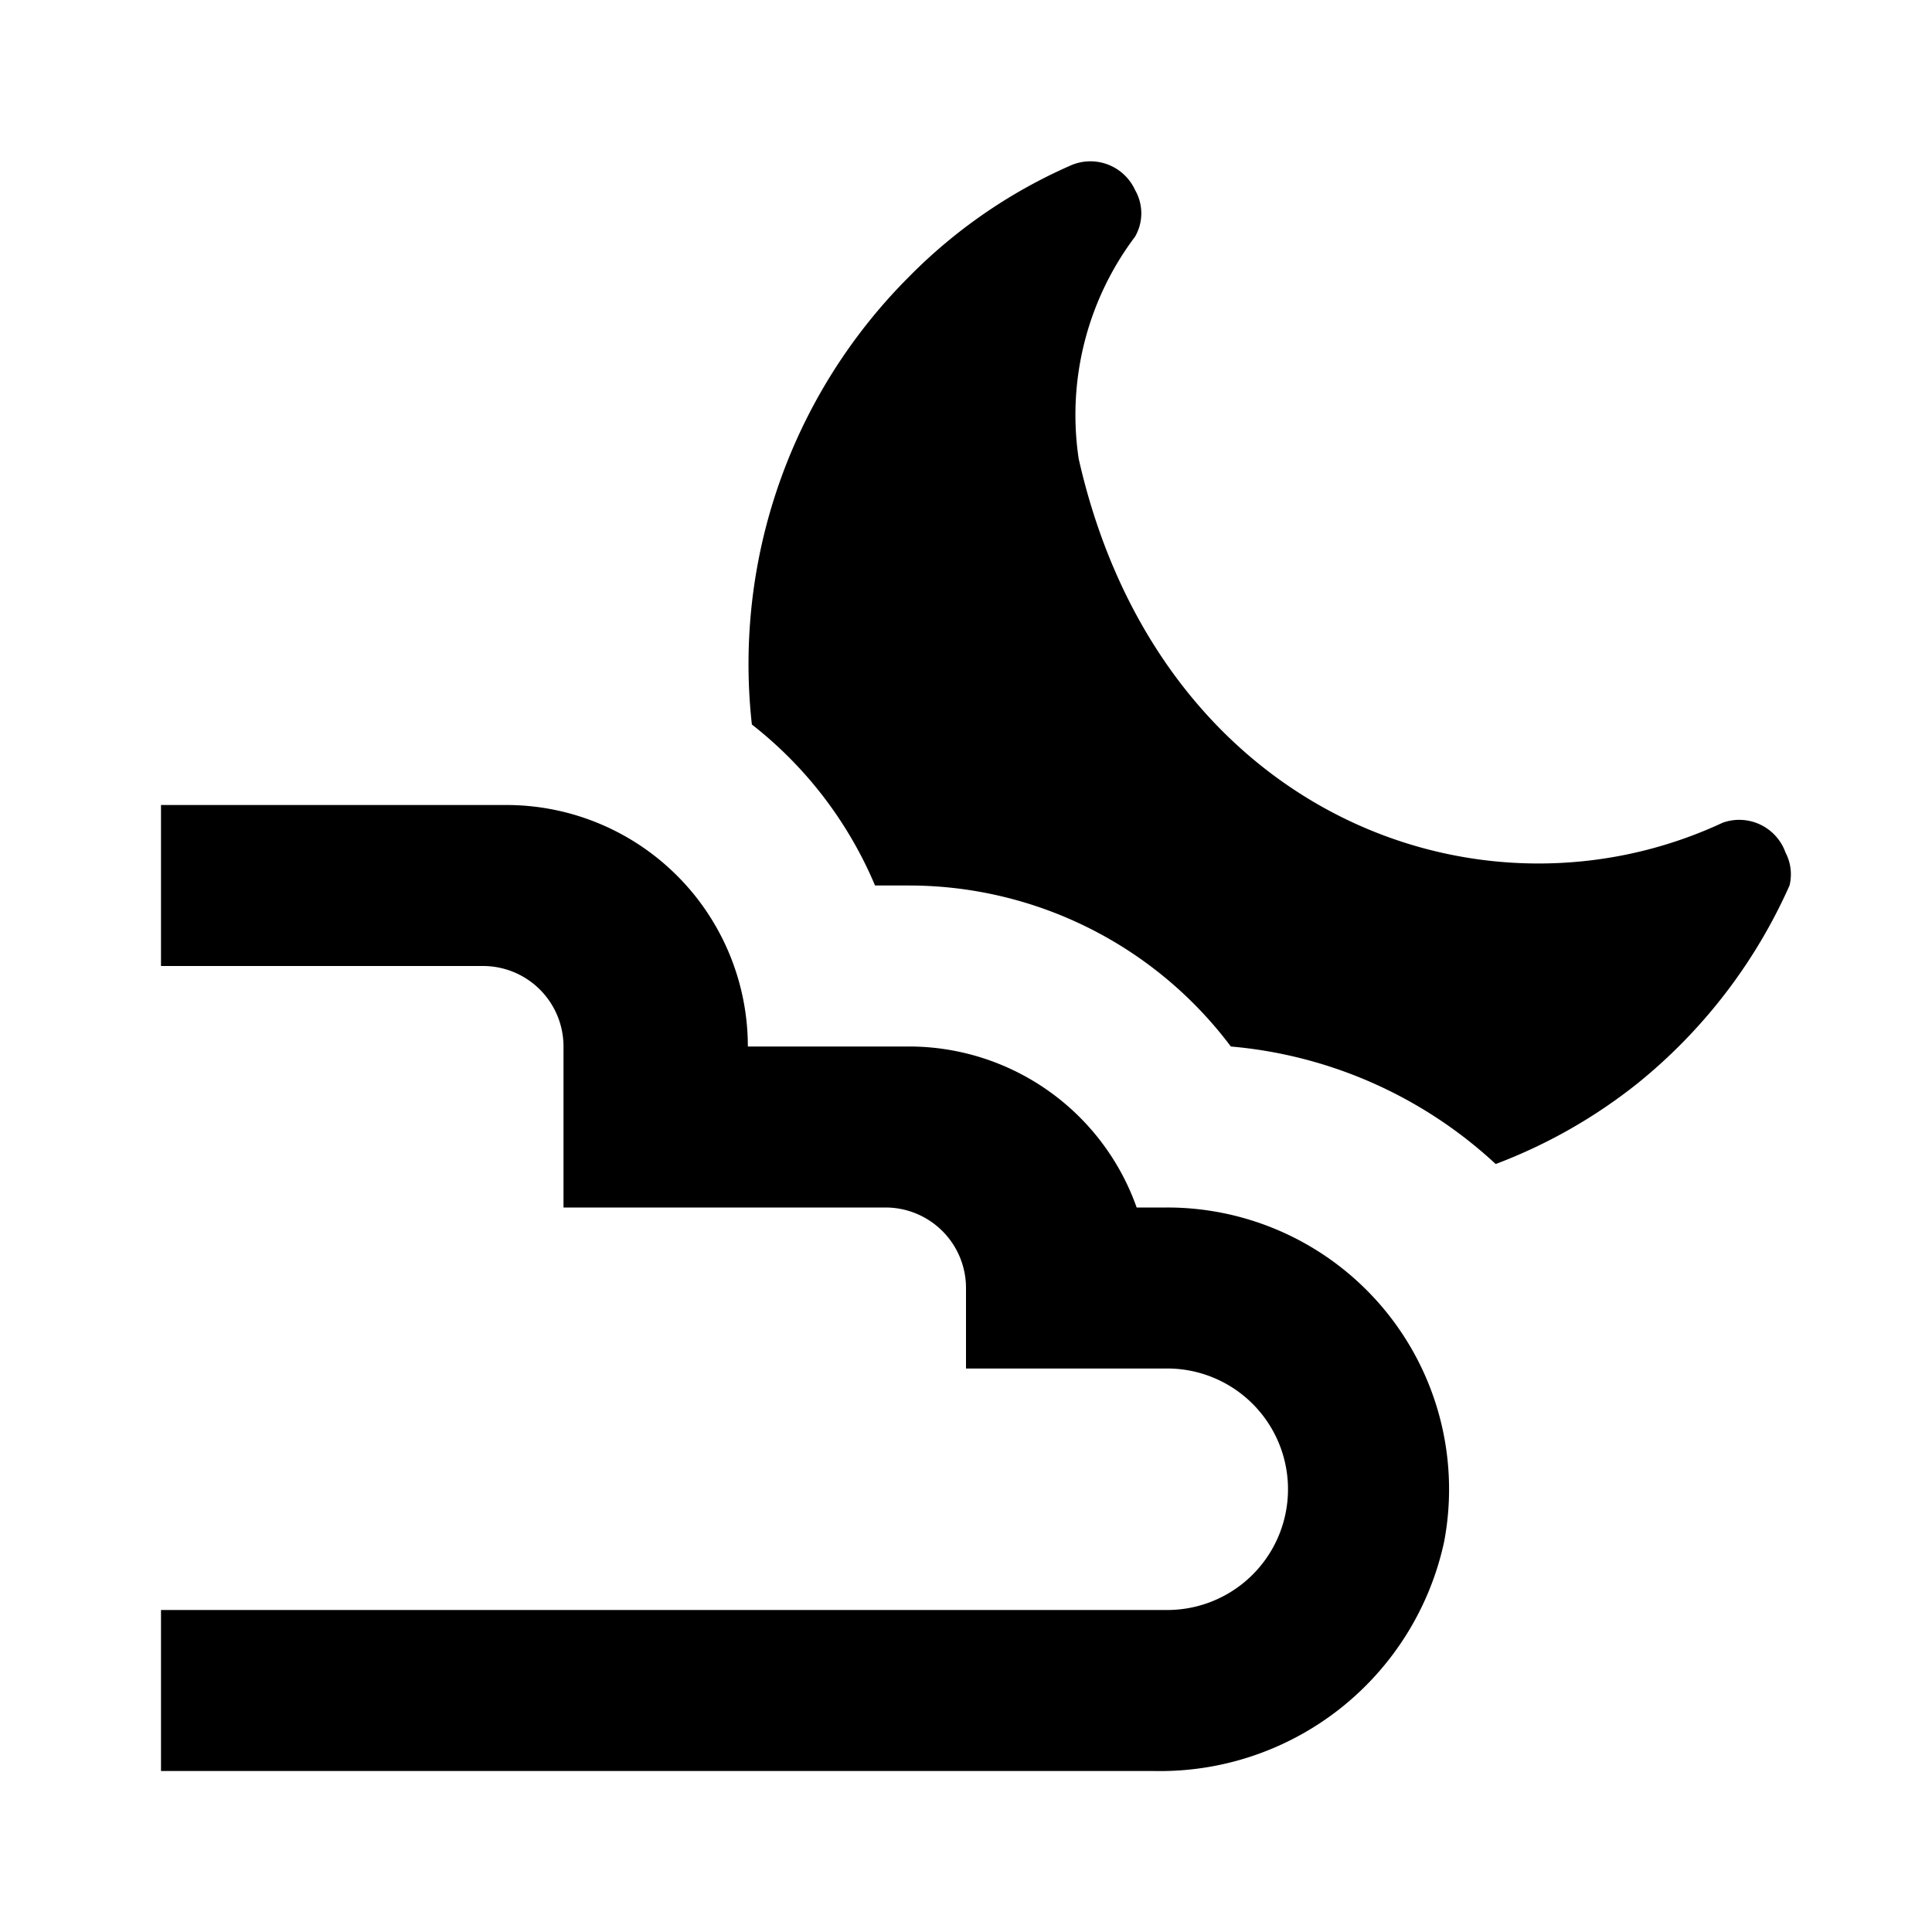 <svg xmlns="http://www.w3.org/2000/svg" viewBox="0 0 24 24"><defs><style>.cls-1{fill:none;}</style></defs><g id="Layer_2" data-name="Layer 2"><g id="UI_16" data-name="UI 16"><g id="cloudy-night"><rect class="cls-1" width="24" height="24"/><path d="M22.23,11a6.61,6.61,0,0,1-1.89,2.46,6.52,6.52,0,0,1-1.76,1A5.54,5.54,0,0,0,15.29,13a5,5,0,0,0-4-2h-.42A5,5,0,0,0,9.34,9a6.8,6.8,0,0,1,1.95-5.56,6.45,6.45,0,0,1,2-1.38.61.61,0,0,1,.81.3.58.58,0,0,1,0,.58A3.68,3.68,0,0,0,13.4,5.7c1,4.42,5,5.92,8,4.52a.61.61,0,0,1,.78.37A.58.58,0,0,1,22.23,11ZM14.5,15h-.38a3,3,0,0,0-2.83-2h-2a3,3,0,0,0-3-3H2v2H6a1,1,0,0,1,1,1v2h4a1,1,0,0,1,1,1v1h2.5a1.5,1.5,0,0,1,0,3H2v2H14.33a3.61,3.61,0,0,0,3.61-2.85A3.5,3.5,0,0,0,14.5,15Z"/></g></g></g></svg>